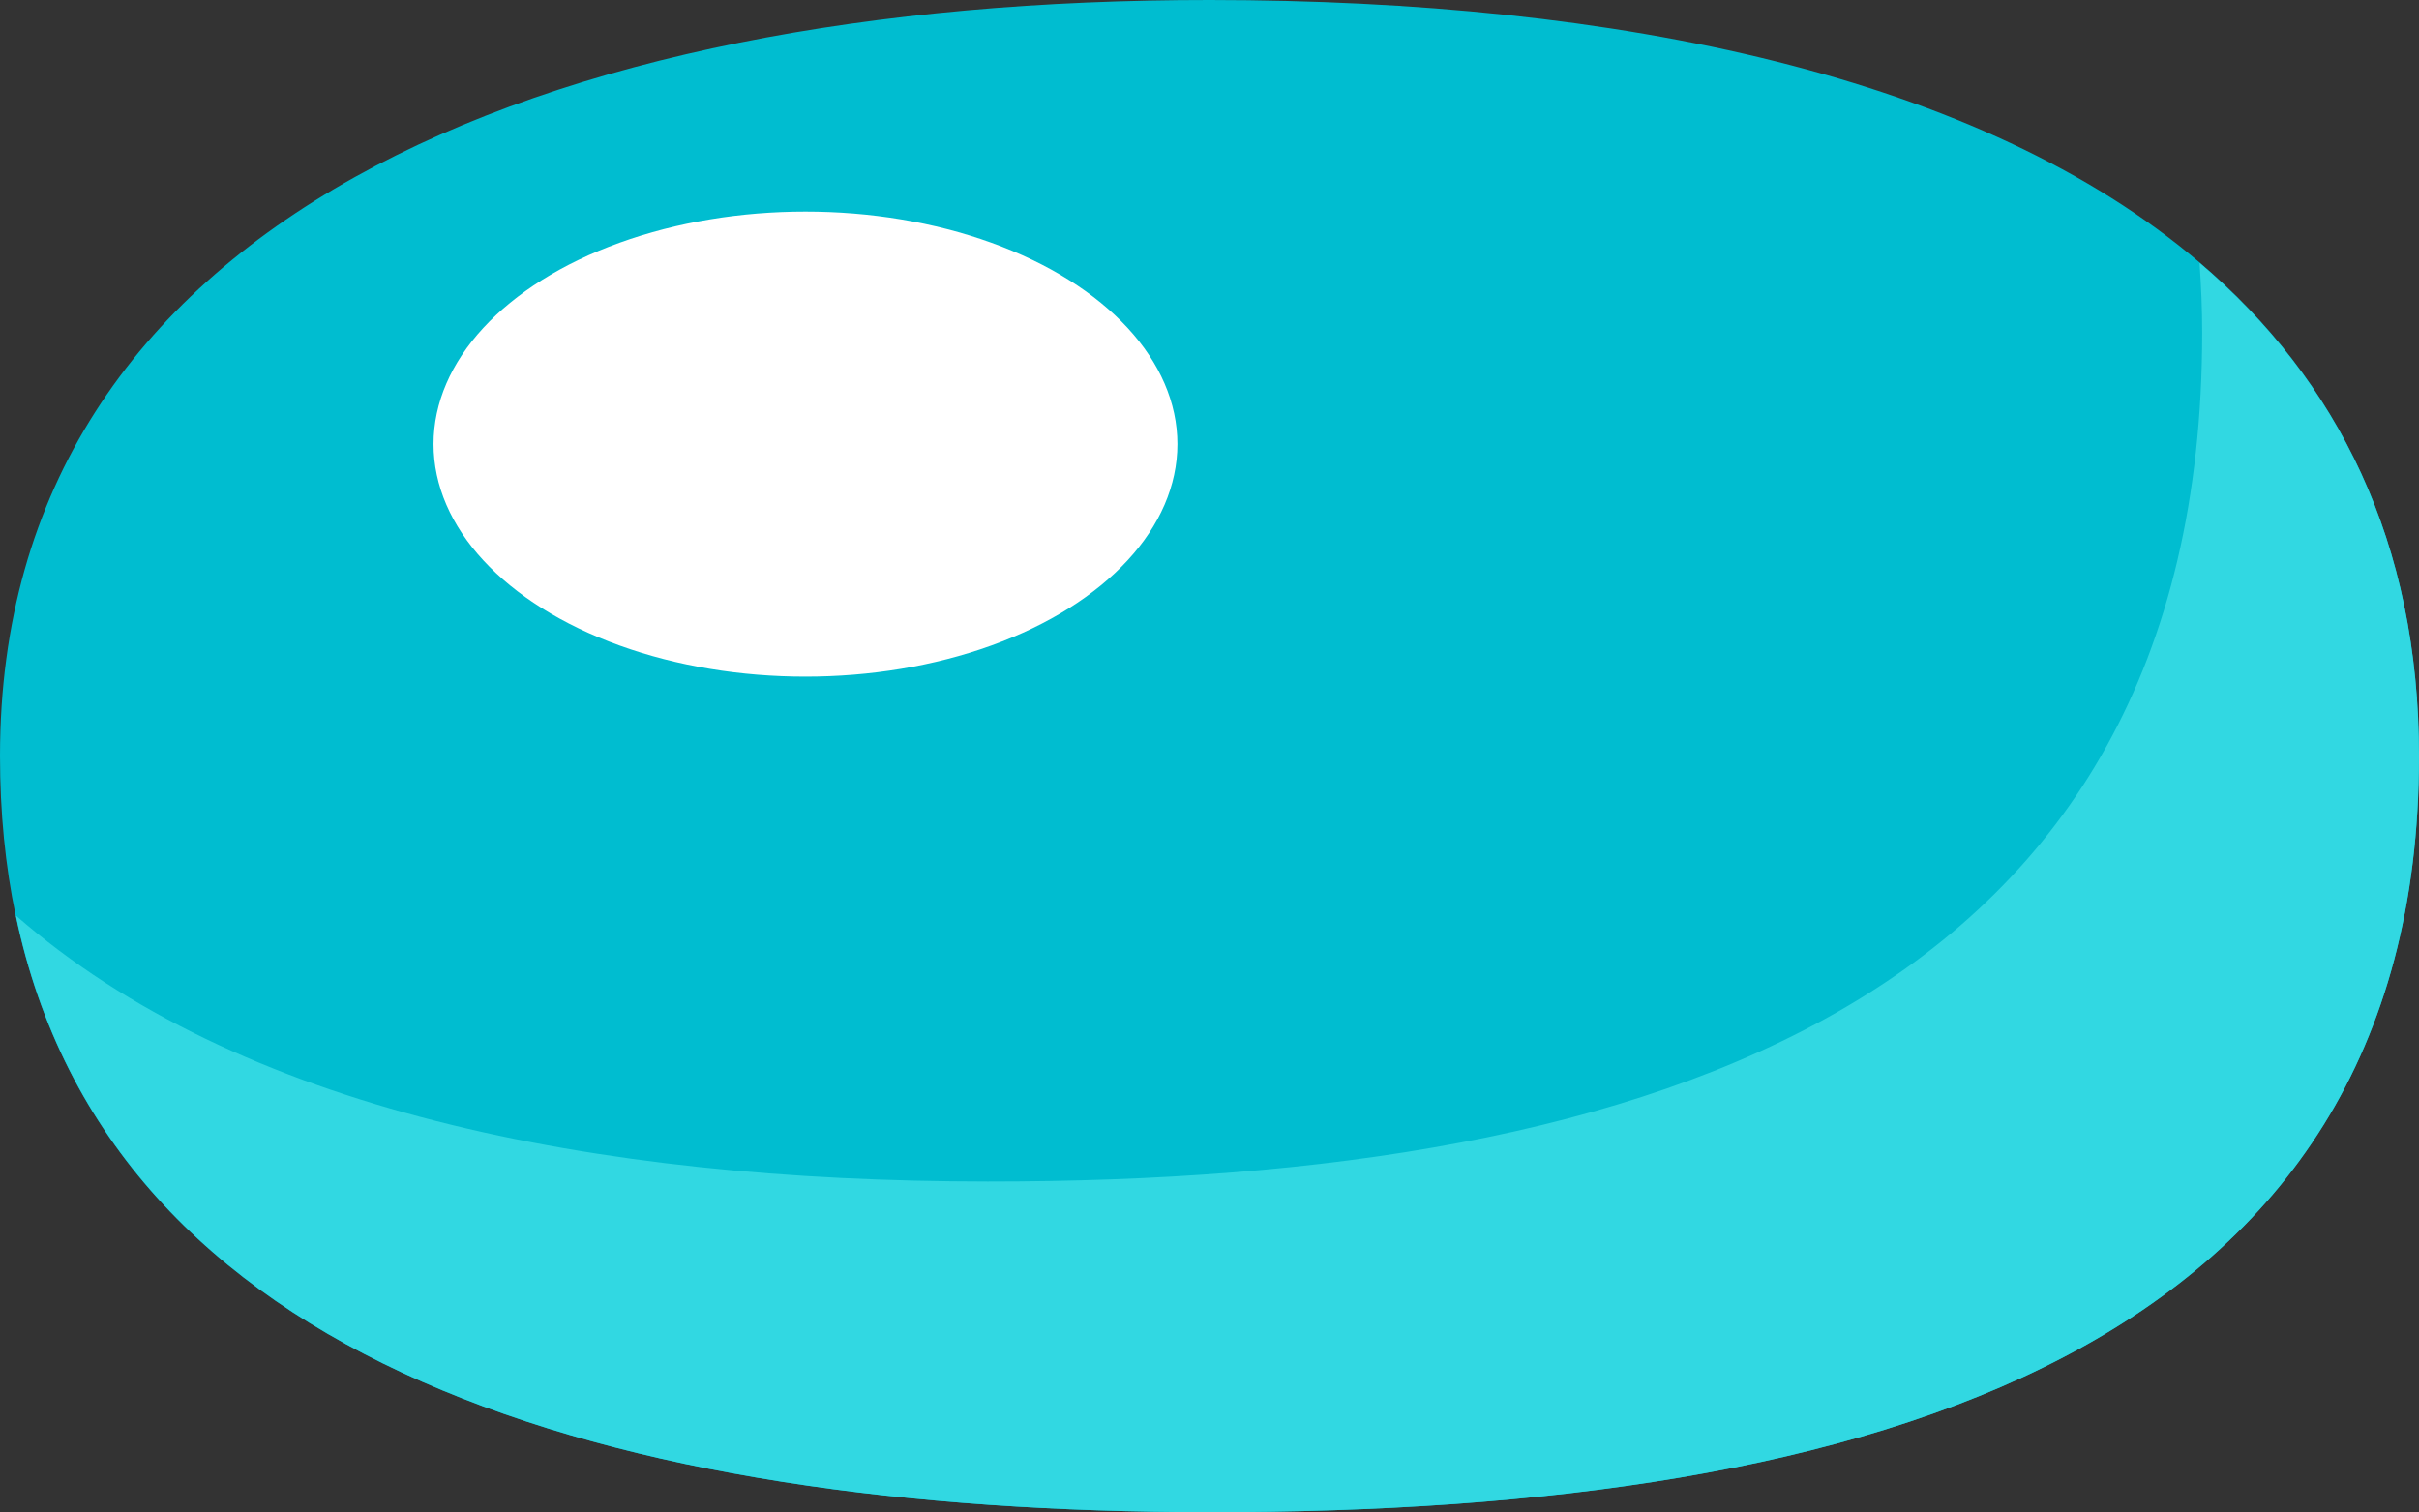 <?xml version="1.0" encoding="utf-8"?>
<!-- Generator: Adobe Illustrator 27.1.1, SVG Export Plug-In . SVG Version: 6.00 Build 0)  -->
<svg version="1.1" xmlns="http://www.w3.org/2000/svg" xmlns:xlink="http://www.w3.org/1999/xlink" x="0px" y="0px"
	 viewBox="0 0 127.181 79.523" enable-background="new 0 0 127.181 79.523" xml:space="preserve">
<rect x="0" y="0" width="127.181" height="79.523" fill="#333333" stroke="none"/>
<g id="water_x5F_drop_x5F_blue">
	<path fill="#00BDD0" d="M127.181,39.795C127.165,70.941,98.69,79.541,63.57,79.523C31.956,79.506,5.734,71.691,0.825,48.151
		C0.281,45.541-0.002,42.736,0,39.728C0.015,11.633,28.492-0.019,63.612,0c21.52,0.011,40.541,4.011,52.042,13.811
		C122.922,20.003,127.187,28.513,127.181,39.795z"/>
	<path fill="#31D8E2" d="M115.643,13.824c0.083,1.202,0.14,2.423,0.139,3.687c-0.019,34.981-28.599,44.642-63.849,44.623
		c-20.904-0.011-39.458-3.825-51.095-13.985c4.912,23.535,31.12,31.357,62.731,31.374c35.12,0.019,63.595-8.581,63.612-39.728
		C127.187,28.514,122.91,20.016,115.643,13.824z"/>
	<ellipse fill="#FFFFFF" cx="42.348" cy="23.355" rx="19.555" ry="12.227"/>
</g>
<g id="Layer_1">
</g>
</svg>
